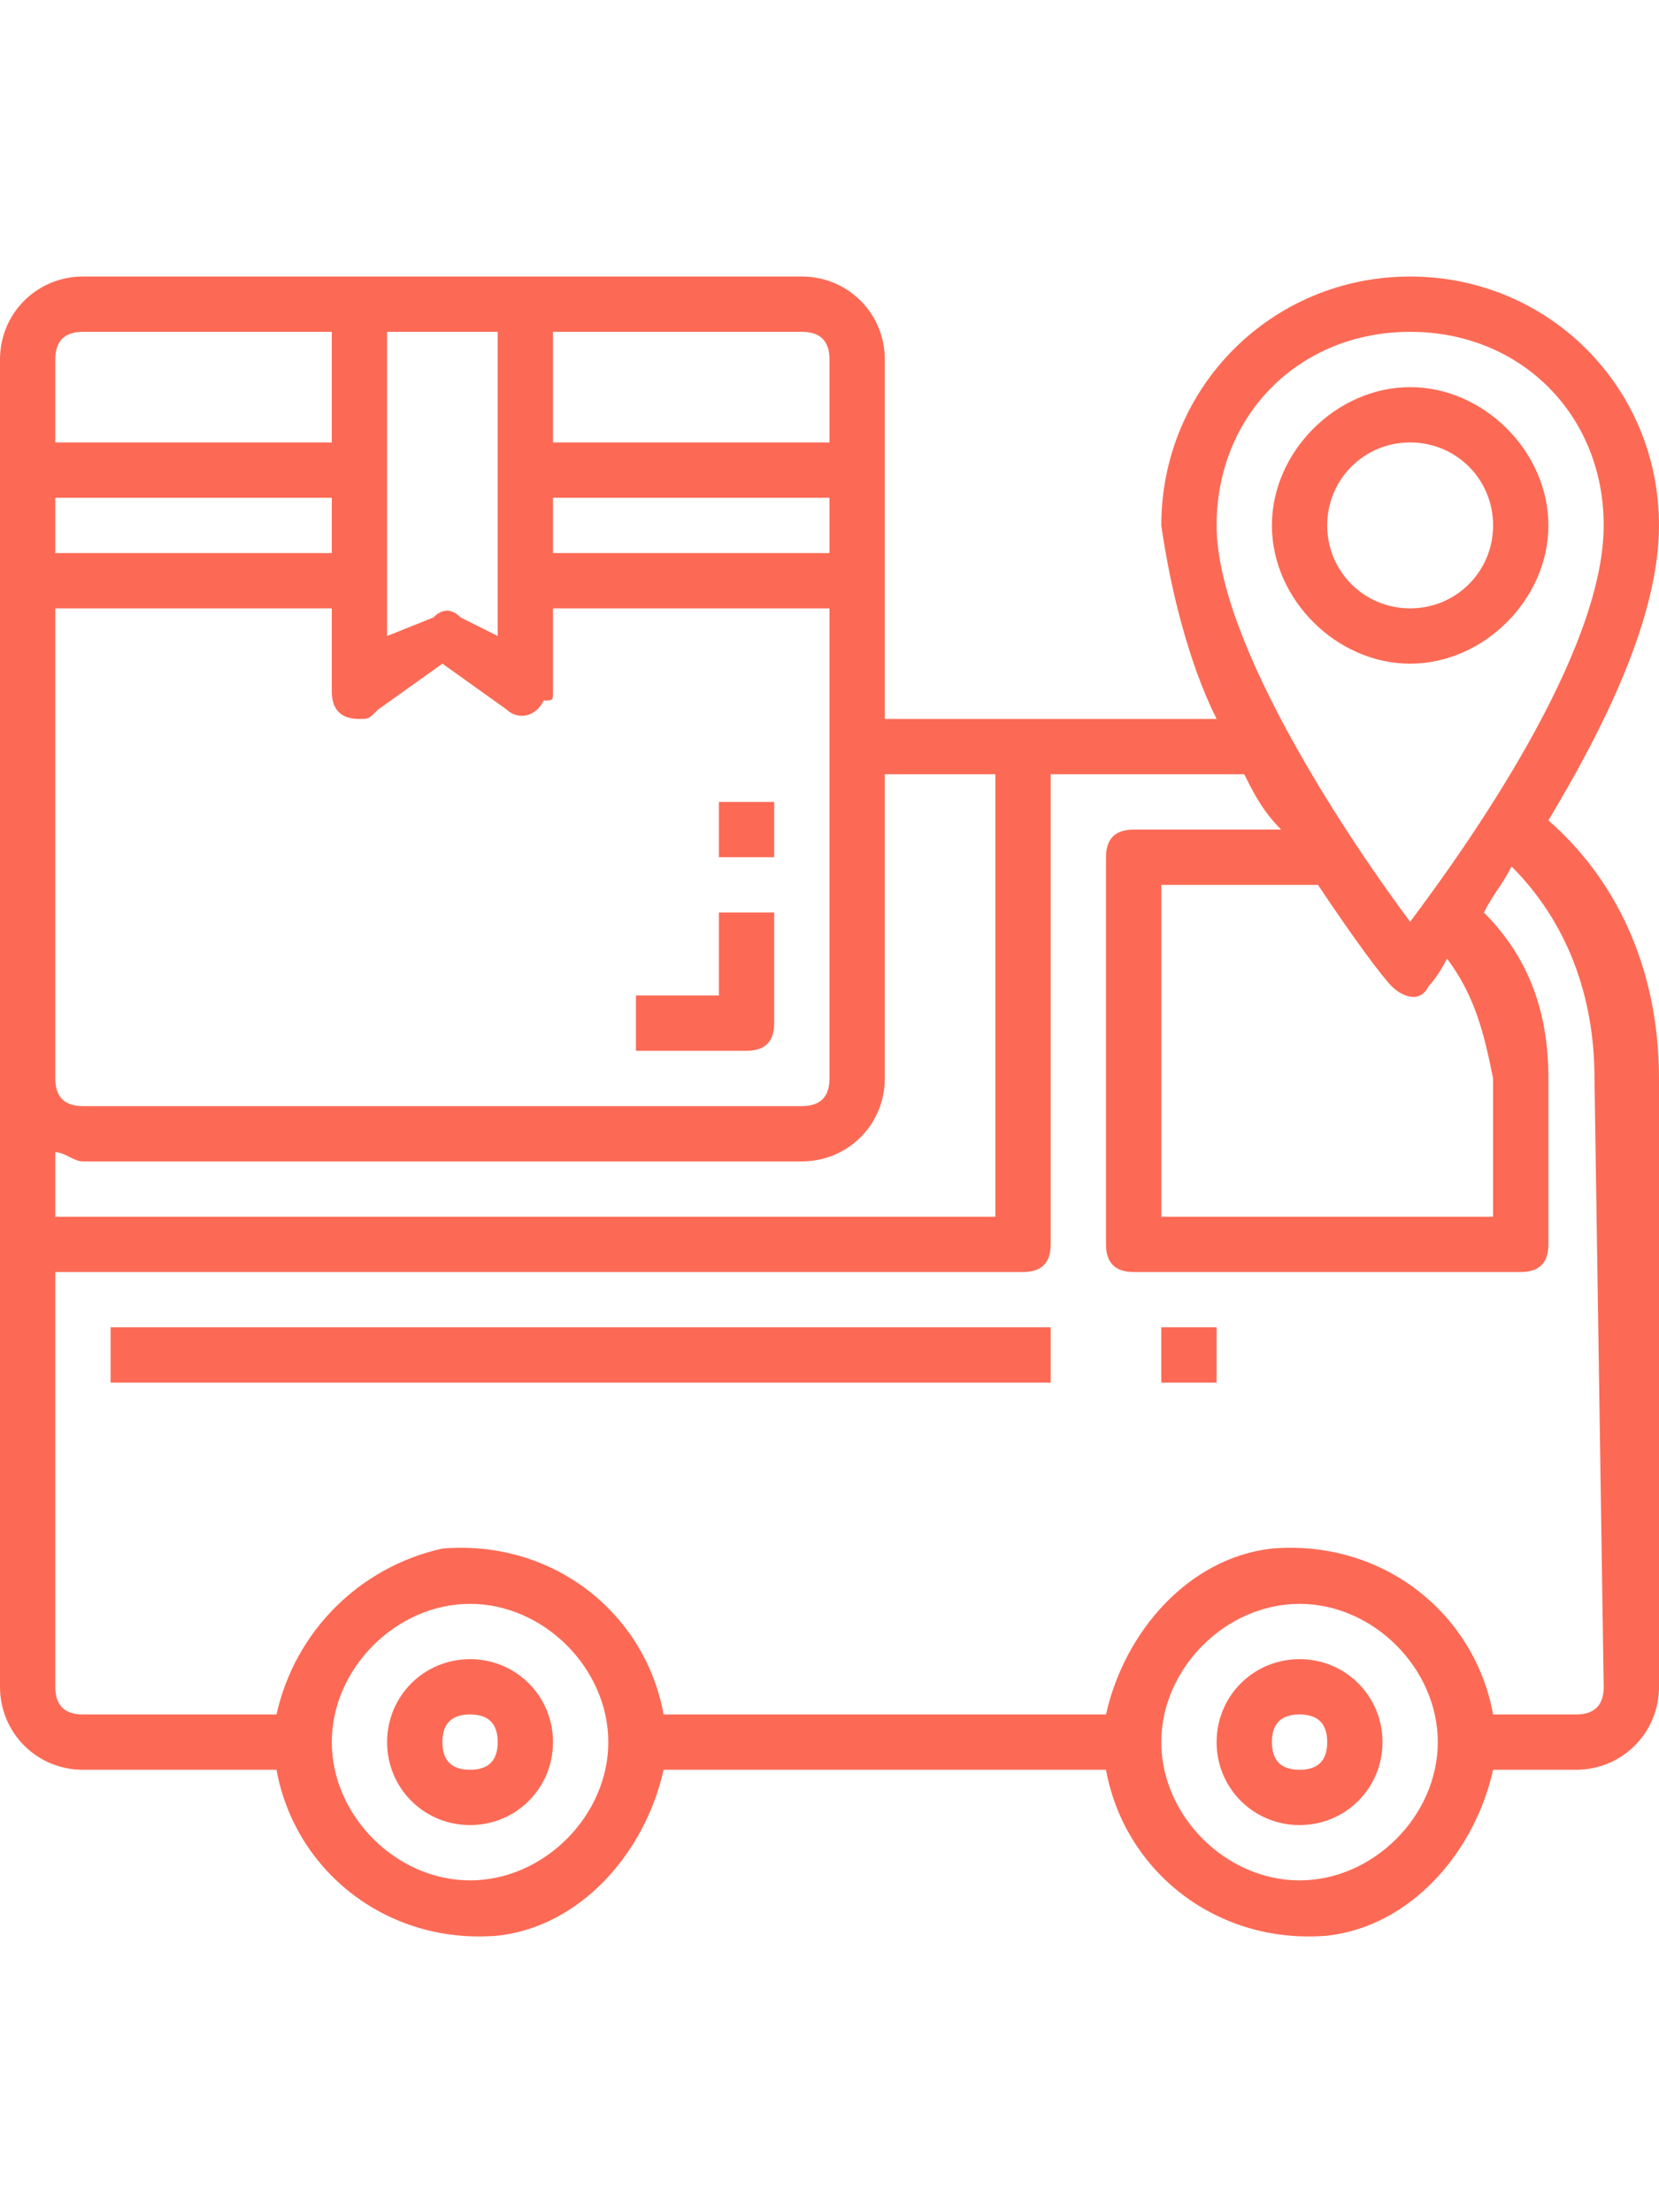 <?xml version="1.0" encoding="utf-8"?>
<!-- Generator: Adobe Illustrator 24.0.2, SVG Export Plug-In . SVG Version: 6.00 Build 0)  -->
<svg version="1.1" id="Layer_1" xmlns="http://www.w3.org/2000/svg" xmlns:xlink="http://www.w3.org/1999/xlink" x="0px" y="0px"
	 viewBox="0 0 18 24" style="enable-background:new 0 0 18 24;" xml:space="preserve">
<style type="text/css">
	.st0{fill:#FC6A55;}
	.st1{fill:#EDEDED;}
	.st2{fill:none;stroke:#FC6A55;stroke-miterlimit:10;}
	.st3{stroke:#FFFFFF;stroke-width:0.25;stroke-miterlimit:10;}
	.st4{fill:#656D7A;}
	.st5{fill:#FFFFFF;}
	.st6{filter:url(#Adobe_OpacityMaskFilter);}
	.st7{fill-rule:evenodd;clip-rule:evenodd;fill:#FFFFFF;}
	.st8{mask:url(#mask-2_8_);fill-rule:evenodd;clip-rule:evenodd;}
	.st9{filter:url(#Adobe_OpacityMaskFilter_1_);}
	.st10{mask:url(#mask-2_7_);fill-rule:evenodd;clip-rule:evenodd;}
	.st11{filter:url(#Adobe_OpacityMaskFilter_2_);}
	.st12{mask:url(#mask-2_6_);fill-rule:evenodd;clip-rule:evenodd;}
	.st13{filter:url(#Adobe_OpacityMaskFilter_3_);}
	.st14{mask:url(#mask-2_5_);fill-rule:evenodd;clip-rule:evenodd;}
	.st15{filter:url(#Adobe_OpacityMaskFilter_4_);}
	.st16{mask:url(#mask-2_2_);fill:none;stroke:#000000;stroke-width:2;}
	.st17{fill:#434343;}
	.st18{fill:#434343;stroke:#F9F9F9;stroke-width:0.25;stroke-miterlimit:10;}
	.st19{fill:none;stroke:#FC6A55;stroke-width:0.5;stroke-miterlimit:10;}
	.st20{fill:none;stroke:#FC6A55;stroke-width:0.75;stroke-miterlimit:10;}
	.st21{fill:#FC6A55;stroke:#FC6A55;stroke-width:0.5;stroke-miterlimit:10;}
	.st22{opacity:0.153;fill:url(#Path_146_);enable-background:new    ;}
	.st23{opacity:0.1;fill:#590BB2;enable-background:new    ;}
	.st24{fill:#8E8CA8;}
	.st25{fill:#F5F4F9;}
	.st26{fill:#FFD5B8;}
	.st27{fill:#FC8473;}
	.st28{fill:#1C3475;}
	.st29{fill:#DDD9E4;}
	.st30{fill:#828FB3;}
	.st31{opacity:7.584635e-02;fill:url(#Path_147_);enable-background:new    ;}
	.st32{fill:#FFBE92;}
	.st33{fill:#FB8E7F;}
	.st34{fill:#FDB1A6;}
	.st35{fill:#FC806F;}
	.st36{fill:#FFE783;}
	.st37{fill:#104478;}
	.st38{fill:none;stroke:#FFFFFF;stroke-miterlimit:10;}
	.st39{fill:none;stroke:#000000;stroke-width:0.15;stroke-miterlimit:10;}
	.st40{opacity:0.1;fill:url(#Path_148_);enable-background:new    ;}
	.st41{opacity:0.1;fill:url(#Path_149_);enable-background:new    ;}
</style>
<g>
	<path class="st0" d="M1.2,14.4h10.2V15H1.2V14.4z"/>
	<path class="st0" d="M12.6,14.4h0.6V15h-0.6V14.4z"/>
	<path class="st0" d="M16.8,8.9c0.6-1,1.2-2.2,1.2-3.2C18,4.2,16.8,3,15.3,3s-2.7,1.2-2.7,2.7c0.1,0.7,0.3,1.5,0.6,2.1H9.6V3.9
		C9.6,3.4,9.2,3,8.7,3H0.9C0.4,3,0,3.4,0,3.9v14.4c0,0.5,0.4,0.9,0.9,0.9H3c0.2,1.1,1.2,1.9,2.4,1.8c0.9-0.1,1.6-0.9,1.8-1.8H12
		c0.2,1.1,1.2,1.9,2.4,1.8c0.9-0.1,1.6-0.9,1.8-1.8h0.9c0.5,0,0.9-0.4,0.9-0.9v-6.6C18,10.6,17.6,9.6,16.8,8.9z M15.3,3.6
		c1.2,0,2.1,0.9,2.1,2.1c0,1.4-1.5,3.5-2.1,4.3c-0.6-0.8-2.1-3-2.1-4.3C13.2,4.5,14.1,3.6,15.3,3.6z M14.3,9.6
		c0.4,0.6,0.7,1,0.8,1.1c0.1,0.1,0.3,0.2,0.4,0c0,0,0,0,0,0c0,0,0.1-0.1,0.2-0.3c0.3,0.4,0.4,0.8,0.5,1.3v1.5h-3.6V9.6h1.5
		C14.2,9.6,14.2,9.6,14.3,9.6z M10.8,8.4v4.8H0.6v-0.7c0.1,0,0.2,0.1,0.3,0.1h7.8c0.5,0,0.9-0.4,0.9-0.9V8.4H10.8z M3.6,6h-3V5.4h3
		V6z M4.2,3.6h1.2v3.3L5,6.7c-0.1-0.1-0.2-0.1-0.3,0L4.2,6.9V3.6z M6,5.4h3V6H6V5.4z M9,3.9v0.9H6V3.6h2.7C8.9,3.6,9,3.7,9,3.9z
		 M0.9,3.6h2.7v1.2h-3V3.9C0.6,3.7,0.7,3.6,0.9,3.6z M0.6,6.6h3v0.9c0,0.2,0.1,0.3,0.3,0.3c0.1,0,0.1,0,0.2-0.1l0.7-0.5l0.7,0.5
		c0.1,0.1,0.3,0.1,0.4-0.1C6,7.6,6,7.6,6,7.5V6.6h3v5.1C9,11.9,8.9,12,8.7,12H0.9c-0.2,0-0.3-0.1-0.3-0.3V6.6z M5.1,20.4
		c-0.8,0-1.5-0.7-1.5-1.5c0-0.8,0.7-1.5,1.5-1.5s1.5,0.7,1.5,1.5C6.6,19.7,5.9,20.4,5.1,20.4z M14.1,20.4c-0.8,0-1.5-0.7-1.5-1.5
		c0-0.8,0.7-1.5,1.5-1.5c0.8,0,1.5,0.7,1.5,1.5C15.6,19.7,14.9,20.4,14.1,20.4z M17.4,18.3c0,0.2-0.1,0.3-0.3,0.3h-0.9
		c-0.2-1.1-1.2-1.9-2.4-1.8c-0.9,0.1-1.6,0.9-1.8,1.8H7.2c-0.2-1.1-1.2-1.9-2.4-1.8C3.9,17,3.2,17.7,3,18.6H0.9
		c-0.2,0-0.3-0.1-0.3-0.3v-4.5h10.5c0.2,0,0.3-0.1,0.3-0.3V8.4h2.1c0.1,0.2,0.2,0.4,0.4,0.6h-1.6C12.1,9,12,9.1,12,9.3v4.2
		c0,0.2,0.1,0.3,0.3,0.3h4.2c0.2,0,0.3-0.1,0.3-0.3v-1.8c0-0.7-0.2-1.3-0.7-1.8c0.1-0.2,0.2-0.3,0.3-0.5c0.6,0.6,0.9,1.4,0.9,2.3
		L17.4,18.3z"/>
	<path class="st0" d="M7.8,8.7h0.6v0.6H7.8V8.7z"/>
	<path class="st0" d="M8.4,11.1V9.9H7.8v0.9H6.9v0.6h1.2C8.3,11.4,8.4,11.3,8.4,11.1z"/>
	<path class="st0" d="M5.1,18c-0.5,0-0.9,0.4-0.9,0.9c0,0.5,0.4,0.9,0.9,0.9S6,19.4,6,18.9l0,0C6,18.4,5.6,18,5.1,18z M5.1,19.2
		c-0.2,0-0.3-0.1-0.3-0.3c0-0.2,0.1-0.3,0.3-0.3s0.3,0.1,0.3,0.3C5.4,19.1,5.3,19.2,5.1,19.2z"/>
	<path class="st0" d="M14.1,18c-0.5,0-0.9,0.4-0.9,0.9c0,0.5,0.4,0.9,0.9,0.9c0.5,0,0.9-0.4,0.9-0.9l0,0C15,18.4,14.6,18,14.1,18z
		 M14.1,19.2c-0.2,0-0.3-0.1-0.3-0.3c0-0.2,0.1-0.3,0.3-0.3c0.2,0,0.3,0.1,0.3,0.3C14.4,19.1,14.3,19.2,14.1,19.2z"/>
	<path class="st0" d="M16.8,5.7c0-0.8-0.7-1.5-1.5-1.5s-1.5,0.7-1.5,1.5s0.7,1.5,1.5,1.5C16.1,7.2,16.8,6.5,16.8,5.7z M14.4,5.7
		c0-0.5,0.4-0.9,0.9-0.9s0.9,0.4,0.9,0.9s-0.4,0.9-0.9,0.9S14.4,6.2,14.4,5.7z"/>
</g>
</svg>
